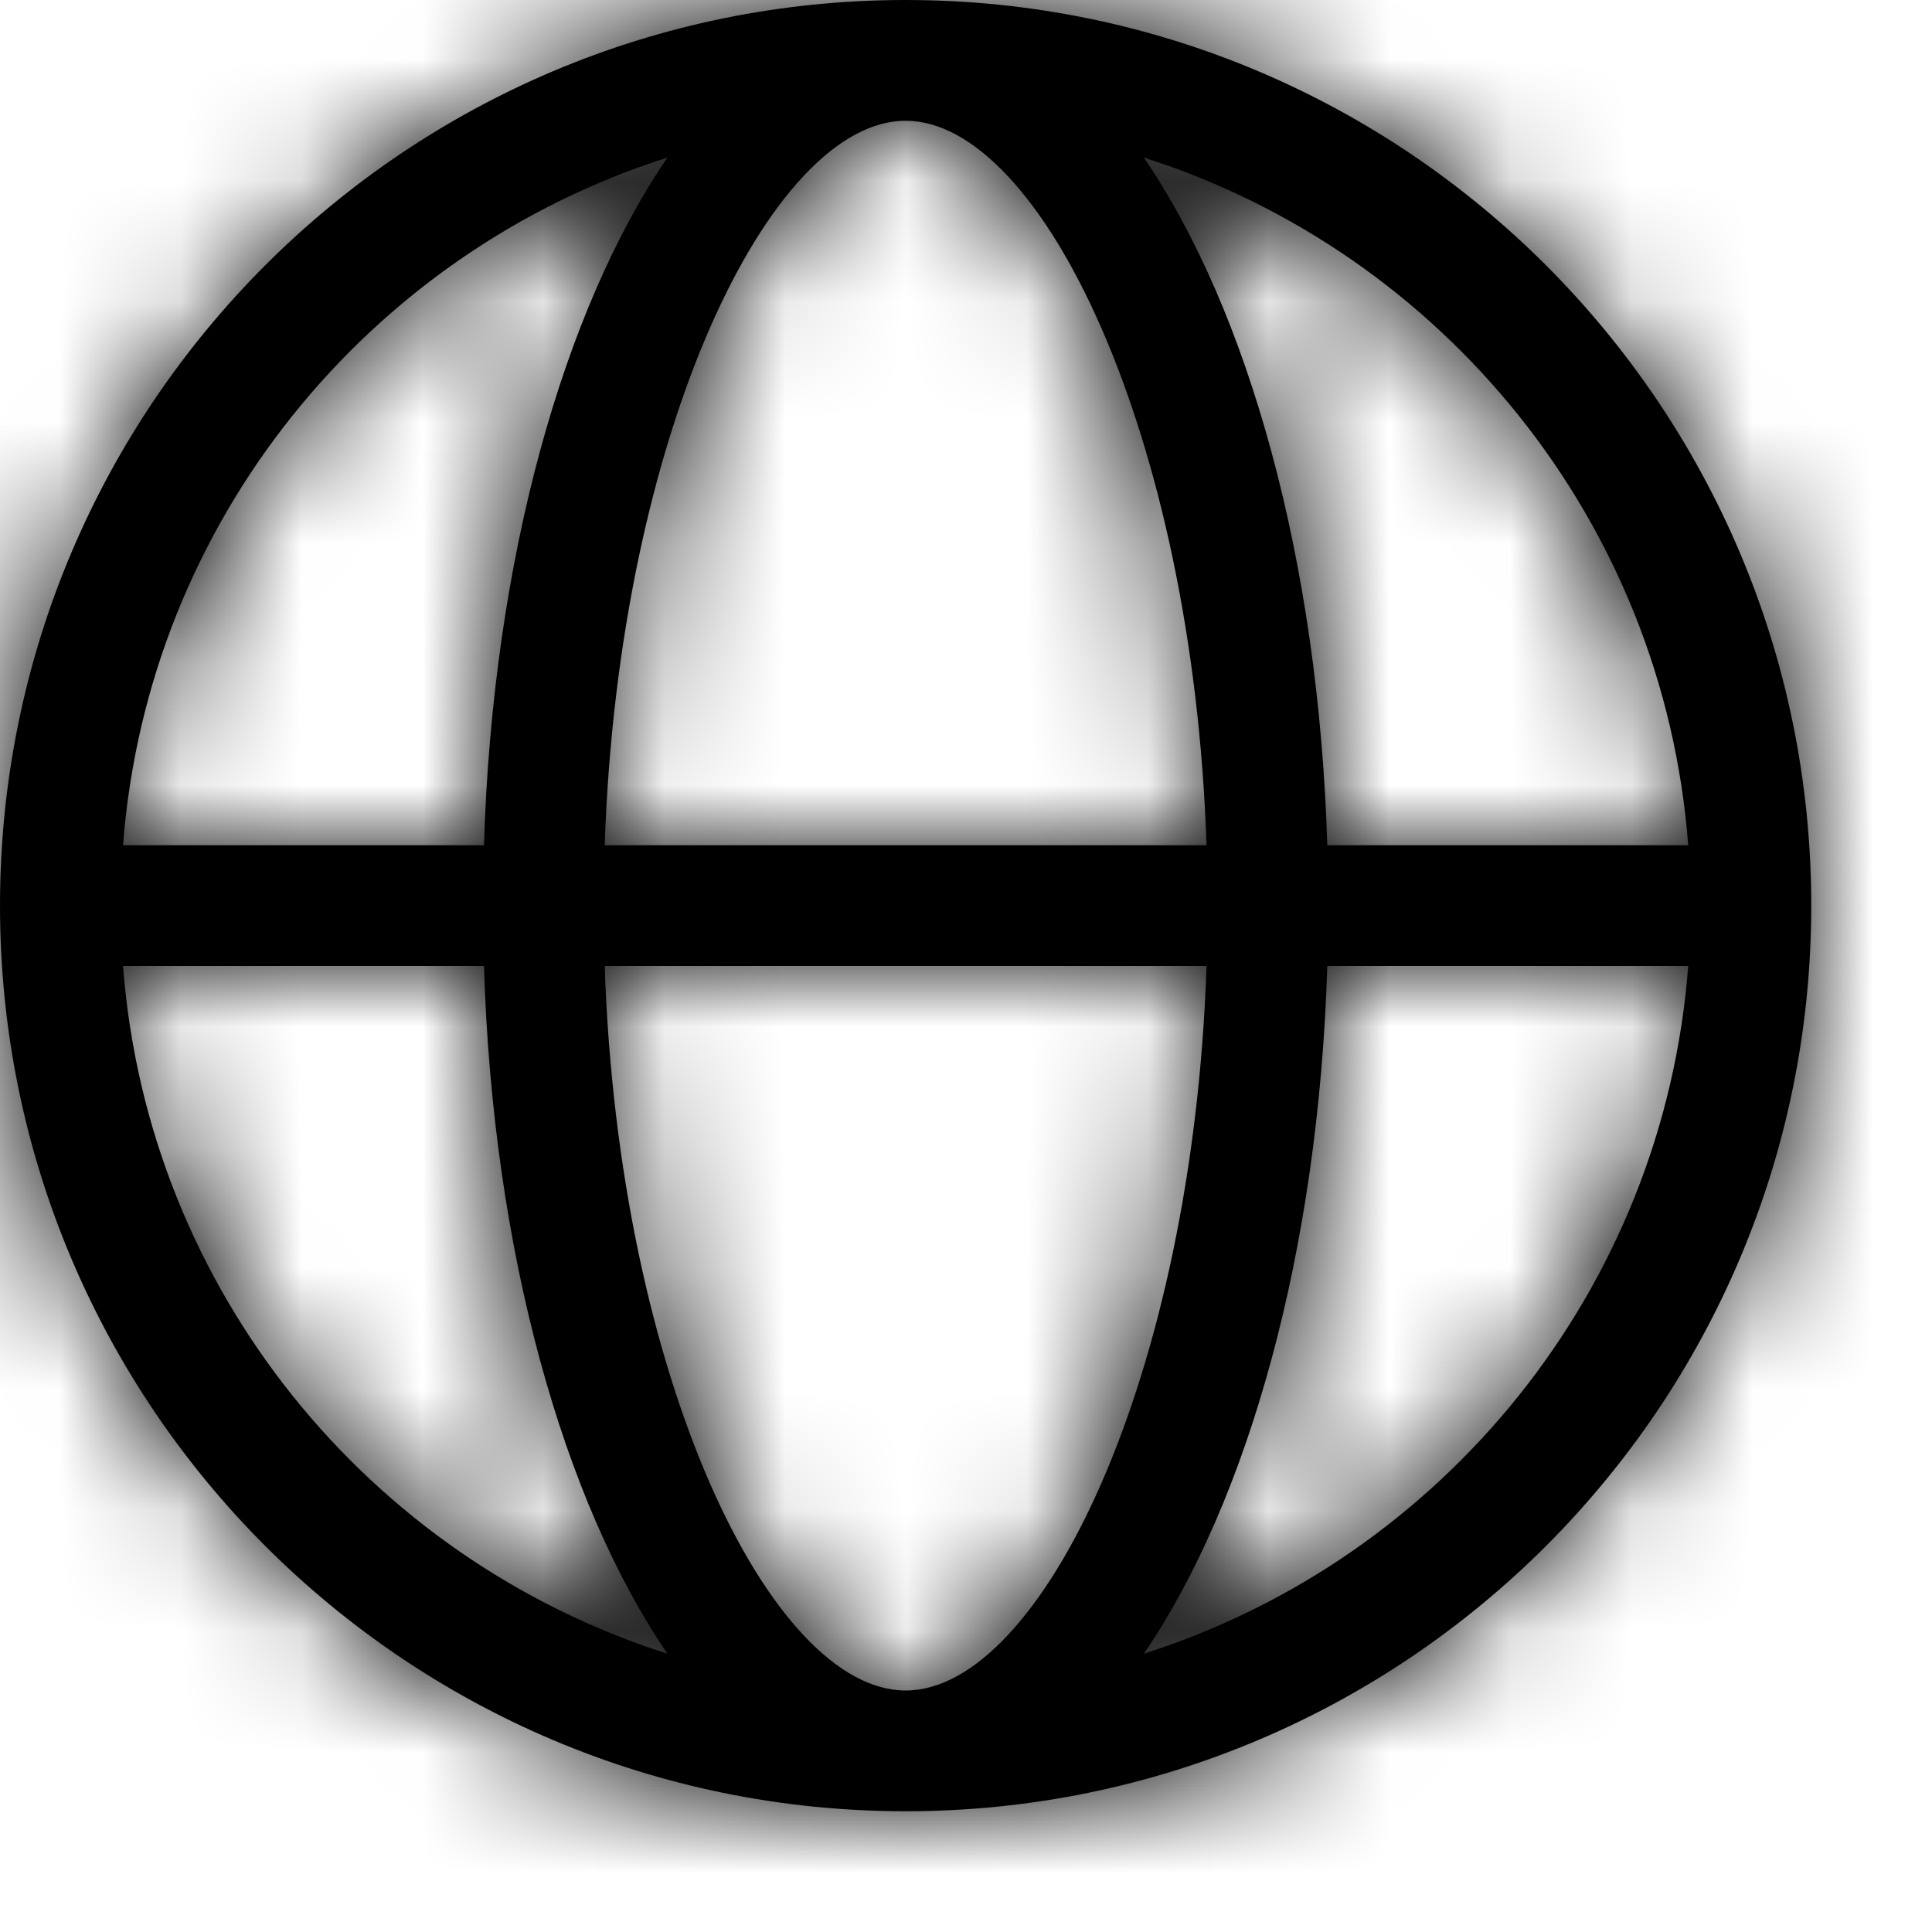 <?xml version="1.0" encoding="UTF-8"?>
<svg width="16px" height="16px" viewBox="0 0 16 16" version="1.1" xmlns="http://www.w3.org/2000/svg" xmlns:xlink="http://www.w3.org/1999/xlink">
    <!-- Generator: sketchtool 54.1 (76490) - https://sketchapp.com -->
    <title>ae83f356-416a-433a-9a1e-60337caa5782@1.00x</title>
    <desc>Created with sketchtool.</desc>
    <defs>
        <path d="M1.019,8 C1.223,10.681 3.054,12.908 5.527,13.695 C4.665,12.432 4.08,10.366 4.008,8 L1.019,8 Z M1.019,7 L4.008,7 C4.08,4.634 4.665,2.568 5.527,1.305 C3.054,2.092 1.223,4.319 1.019,7 Z M13.981,7 C13.777,4.319 11.946,2.092 9.473,1.305 C10.335,2.568 10.92,4.634 10.992,7 L13.981,7 Z M13.981,8 L10.992,8 C10.92,10.366 10.335,12.432 9.473,13.695 C11.946,12.908 13.777,10.681 13.981,8 Z M5.008,8 C5.122,11.412 6.381,14 7.5,14 C8.619,14 9.878,11.412 9.992,8 L5.008,8 Z M5.008,7 L9.992,7 C9.878,3.588 8.619,1 7.5,1 C6.381,1 5.122,3.588 5.008,7 Z M7.5,15 C3.358,15 1.13686838e-13,11.642 1.13686838e-13,7.5 C1.13686838e-13,3.358 3.358,0 7.5,0 C11.642,0 15,3.358 15,7.5 C15,11.642 11.642,15 7.5,15 Z" id="path-1"></path>
    </defs>
    <g id="Symbols" stroke="none" stroke-width="1" fill="none" fill-rule="evenodd">
        <g id="Icons-/-General-/-16-/-Globe">
            <mask id="mask-2" fill="white">
                <use xlink:href="#path-1"></use>
            </mask>
            <use id="Combined-Shape" fill="#000000" fill-rule="nonzero" xlink:href="#path-1"></use>
            <g id="Colors-/-Black" mask="url(#mask-2)" fill="#000000">
                <rect id="Rectangle" x="0" y="0" width="16" height="16"></rect>
            </g>
        </g>
    </g>
</svg>